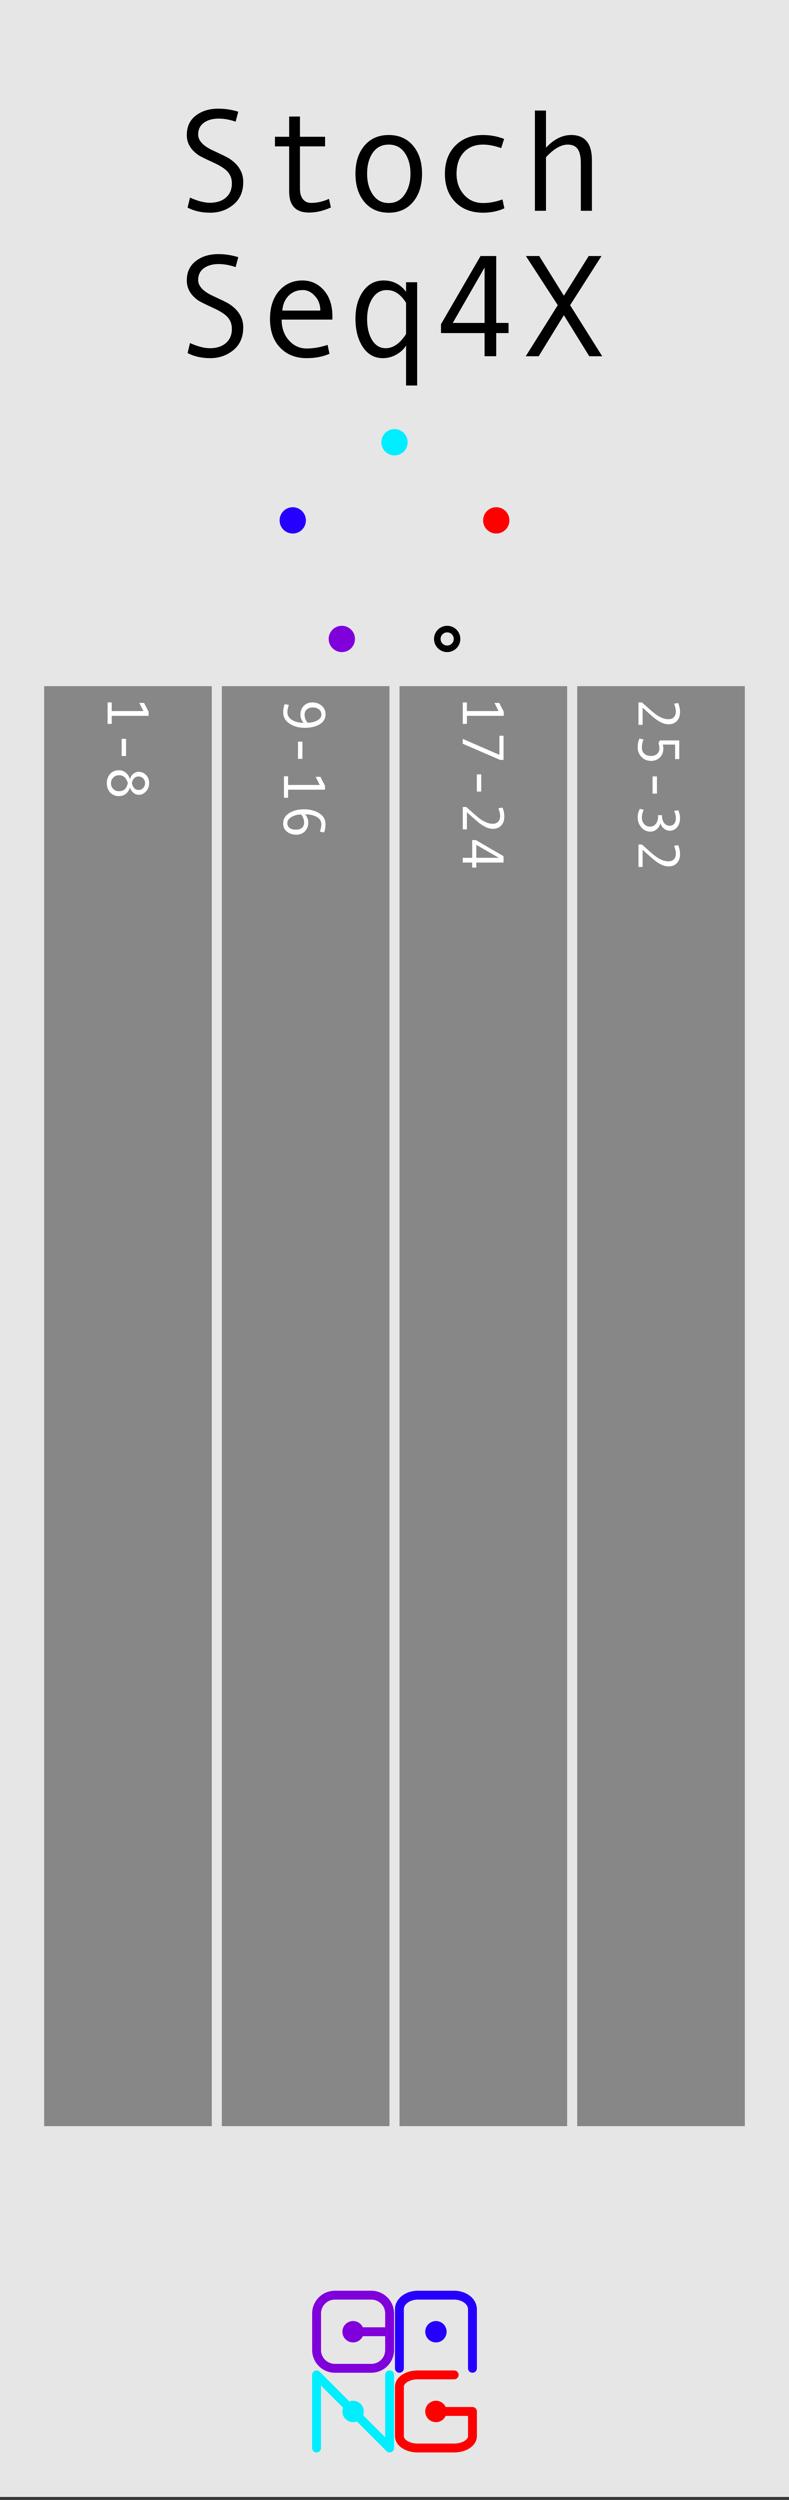 <?xml version="1.0" encoding="UTF-8" standalone="no"?><!DOCTYPE svg PUBLIC "-//W3C//DTD SVG 1.1//EN" "http://www.w3.org/Graphics/SVG/1.1/DTD/svg11.dtd"><svg width="100%" height="100%" viewBox="0 0 120 380" version="1.1" xmlns="http://www.w3.org/2000/svg" xmlns:xlink="http://www.w3.org/1999/xlink" xml:space="preserve" xmlns:serif="http://www.serif.com/" style="fill-rule:evenodd;clip-rule:evenodd;stroke-miterlimit:1.5;"><rect x="0" y="0" width="120" height="380" fill="#333333" stroke="none"/><rect id="StochSeq4X" x="0" y="0" width="120" height="379.559" style="fill:none;"/><clipPath id="_clip1"><rect x="0" y="0" width="120" height="379.559"/></clipPath><g clip-path="url(#_clip1)"><g id="Layer1"><rect id="background" x="-0" y="0" width="120" height="379.559" style="fill:#e6e6e6;"/><rect x="6.717" y="104.301" width="25.493" height="218.885" style="fill:#282828;fill-opacity:0.5;"/><rect x="33.741" y="104.301" width="25.493" height="218.885" style="fill:#282828;fill-opacity:0.5;"/><rect x="60.765" y="104.301" width="25.493" height="218.885" style="fill:#282828;fill-opacity:0.5;"/><rect x="87.79" y="104.301" width="25.493" height="218.885" style="fill:#282828;fill-opacity:0.5;"/><g><path d="M35.838,18.492c-0.906,-0.309 -1.766,-0.464 -2.58,-0.464c-0.921,-0 -1.671,0.21 -2.251,0.632c-0.579,0.421 -0.869,1.02 -0.869,1.797c0,0.921 0.759,1.731 2.278,2.429c1.123,0.518 1.866,0.878 2.229,1.08c0.364,0.201 0.733,0.478 1.107,0.831c0.374,0.353 0.675,0.768 0.902,1.247c0.226,0.479 0.34,1.017 0.34,1.614c-0,1.483 -0.499,2.632 -1.496,3.449c-0.996,0.817 -2.171,1.226 -3.525,1.226c-1.309,-0 -2.457,-0.259 -3.443,-0.778l0.367,-1.522c1.158,0.526 2.17,0.788 3.033,0.788c1.008,0 1.816,-0.261 2.424,-0.782c0.608,-0.522 0.912,-1.24 0.912,-2.154c0,-0.677 -0.198,-1.251 -0.594,-1.722c-0.395,-0.472 -1.126,-0.952 -2.191,-1.442c-1.094,-0.503 -1.801,-0.847 -2.122,-1.031c-0.32,-0.183 -0.638,-0.437 -0.955,-0.761c-0.317,-0.324 -0.561,-0.687 -0.734,-1.09c-0.173,-0.403 -0.259,-0.842 -0.259,-1.317c-0,-1.26 0.453,-2.242 1.36,-2.947c0.907,-0.706 2.055,-1.058 3.444,-1.058c1.015,-0 2.022,0.154 3.023,0.464l-0.4,1.511Z" style="fill-rule:nonzero;"/><path d="M50.327,31.534c-1.13,0.518 -2.242,0.777 -3.336,0.777c-2.008,0 -3.012,-1.061 -3.012,-3.185l-0,-6.877l-2.16,0l0,-1.457l2.16,-0l-0,-3.077l1.641,-0l-0,3.077l3.821,-0l0,1.457l-3.821,0l-0,6.435c-0,0.683 0.151,1.214 0.453,1.592c0.302,0.378 0.713,0.567 1.231,0.567c0.921,-0 1.832,-0.205 2.731,-0.616l0.292,1.307Z" style="fill-rule:nonzero;"/><path d="M59.126,20.522c1.547,-0 2.778,0.54 3.692,1.619c0.914,1.08 1.371,2.501 1.371,4.265c-0,1.777 -0.457,3.21 -1.371,4.297c-0.914,1.086 -2.145,1.63 -3.692,1.63c-1.555,-0 -2.788,-0.542 -3.698,-1.625c-0.911,-1.083 -1.366,-2.517 -1.366,-4.302c0,-1.771 0.457,-3.194 1.371,-4.27c0.914,-1.076 2.145,-1.614 3.693,-1.614Zm-0,10.342c1.022,0 1.828,-0.431 2.418,-1.295c0.59,-0.864 0.885,-1.911 0.885,-3.142c0,-1.295 -0.291,-2.36 -0.874,-3.195c-0.583,-0.835 -1.393,-1.253 -2.429,-1.253c-1.044,0 -1.854,0.412 -2.43,1.236c-0.575,0.825 -0.863,1.895 -0.863,3.212c-0,1.253 0.291,2.305 0.874,3.158c0.583,0.853 1.389,1.279 2.419,1.279Z" style="fill-rule:nonzero;"/><path d="M76.712,31.663c-0.979,0.447 -2.055,0.67 -3.228,0.67c-1.77,-0 -3.183,-0.538 -4.237,-1.614c-1.055,-1.076 -1.582,-2.507 -1.582,-4.292c0,-1.785 0.531,-3.215 1.593,-4.291c1.061,-1.076 2.456,-1.614 4.183,-1.614c1.13,-0 2.206,0.198 3.228,0.594l-0.443,1.392c-1.022,-0.352 -1.943,-0.529 -2.763,-0.529c-1.238,0 -2.219,0.4 -2.942,1.199c-0.724,0.799 -1.085,1.882 -1.085,3.249c-0,1.253 0.374,2.305 1.123,3.158c0.748,0.853 1.723,1.279 2.925,1.279c0.95,0 1.929,-0.183 2.937,-0.55l0.291,1.349Z" style="fill-rule:nonzero;"/><path d="M90.024,32.041l-1.684,0l-0,-7.212c-0,-1 -0.161,-1.725 -0.481,-2.175c-0.32,-0.45 -0.822,-0.675 -1.506,-0.675c-1.029,0 -2.134,0.641 -3.314,1.922l-0,8.14l-1.684,0l-0,-15.233l1.684,-0l-0,5.636c1.209,-1.282 2.483,-1.922 3.822,-1.922c2.108,-0 3.163,1.274 3.163,3.822l-0,7.697Z" style="fill-rule:nonzero;"/><path d="M35.838,40.602c-0.906,-0.309 -1.766,-0.464 -2.58,-0.464c-0.921,0 -1.671,0.211 -2.251,0.632c-0.579,0.421 -0.869,1.02 -0.869,1.797c0,0.922 0.759,1.731 2.278,2.429c1.123,0.519 1.866,0.879 2.229,1.08c0.364,0.202 0.733,0.479 1.107,0.831c0.374,0.353 0.675,0.769 0.902,1.247c0.226,0.479 0.34,1.017 0.34,1.614c-0,1.483 -0.499,2.633 -1.496,3.45c-0.996,0.817 -2.171,1.225 -3.525,1.225c-1.309,-0 -2.457,-0.259 -3.443,-0.777l0.367,-1.523c1.158,0.526 2.17,0.789 3.033,0.789c1.008,-0 1.816,-0.261 2.424,-0.783c0.608,-0.522 0.912,-1.24 0.912,-2.154c0,-0.677 -0.198,-1.251 -0.594,-1.722c-0.395,-0.471 -1.126,-0.952 -2.191,-1.441c-1.094,-0.504 -1.801,-0.848 -2.122,-1.031c-0.32,-0.184 -0.638,-0.437 -0.955,-0.761c-0.317,-0.324 -0.561,-0.688 -0.734,-1.091c-0.173,-0.403 -0.259,-0.842 -0.259,-1.317c-0,-1.259 0.453,-2.242 1.36,-2.947c0.907,-0.706 2.055,-1.058 3.444,-1.058c1.015,-0 2.022,0.155 3.023,0.464l-0.4,1.511Z" style="fill-rule:nonzero;"/><path d="M50.553,48.581l-7.719,-0c0,1.274 0.369,2.324 1.107,3.152c0.738,0.828 1.643,1.242 2.715,1.242c1.022,-0 2.077,-0.184 3.163,-0.551l0.292,1.35c-0.993,0.446 -2.152,0.669 -3.476,0.669c-1.67,-0 -3.016,-0.536 -4.038,-1.609c-1.022,-1.072 -1.533,-2.519 -1.533,-4.34c-0,-1.785 0.459,-3.208 1.376,-4.269c0.918,-1.062 2.104,-1.593 3.558,-1.593c1.295,0 2.378,0.493 3.249,1.479c0.871,0.986 1.306,2.3 1.306,3.941l0,0.529Zm-1.835,-1.371c0,-0.878 -0.273,-1.618 -0.82,-2.219c-0.547,-0.601 -1.159,-0.901 -1.836,-0.901c-0.871,-0 -1.592,0.287 -2.164,0.863c-0.572,0.576 -0.891,1.328 -0.956,2.257l5.776,-0Z" style="fill-rule:nonzero;"/><path d="M63.444,58.599l-1.684,0l-0,-6.067c-0.346,0.554 -0.841,1.011 -1.485,1.371c-0.644,0.36 -1.322,0.54 -2.035,0.54c-1.288,-0 -2.307,-0.565 -3.055,-1.695c-0.749,-1.13 -1.123,-2.569 -1.123,-4.318c0,-1.677 0.389,-3.063 1.166,-4.157c0.777,-1.094 1.814,-1.641 3.109,-1.641c1.418,0 2.559,0.576 3.423,1.727l-0,-1.457l1.684,0l-0,15.697Zm-1.684,-7.891l-0,-4.675c-0.806,-1.296 -1.778,-1.943 -2.915,-1.943c-0.929,-0 -1.663,0.421 -2.203,1.263c-0.539,0.842 -0.809,1.896 -0.809,3.163c-0,1.288 0.253,2.346 0.761,3.174c0.507,0.828 1.204,1.242 2.089,1.242c0.425,-0 0.853,-0.116 1.285,-0.346c0.431,-0.23 0.838,-0.576 1.22,-1.036c0.381,-0.461 0.572,-0.742 0.572,-0.842Z" style="fill-rule:nonzero;"/><path d="M77.349,50.632l-1.878,-0l-0,3.52l-1.771,-0l0,-3.52l-6.629,-0l0,-1.35l6.014,-10.364l2.386,0l-0,10.17l1.878,0l0,1.544Zm-3.649,-1.544l0,-8.421l-4.836,8.421l4.836,0Z" style="fill-rule:nonzero;"/><path d="M91.589,54.152l-1.965,-0l-3.865,-6.241l-3.832,6.241l-1.965,-0l4.869,-7.763l-4.848,-7.471l2.03,0l3.746,6.035l3.779,-6.035l1.943,0l-4.772,7.471l4.88,7.763Z" style="fill-rule:nonzero;"/></g><g id="logo"><g><circle cx="53.704" cy="354.439" r="1.627" style="fill:#8000db;"/><path d="M53.704,354.439l5.554,-0" style="fill:none;stroke:#8000db;stroke-width:1.35px;"/><path d="M59.258,351.658c0,-1.532 -1.244,-2.777 -2.777,-2.777l-5.554,0c-1.532,0 -2.777,1.245 -2.777,2.777l0,5.561c0,1.533 1.245,2.777 2.777,2.777l5.554,-0c1.533,-0 2.777,-1.244 2.777,-2.777l0,-5.561Z" style="fill:none;stroke:#8000db;stroke-width:1.35px;stroke-linejoin:round;stroke-miterlimit:3;"/></g><g><circle cx="66.302" cy="366.556" r="1.627" style="fill:#f00;"/><path d="M69.079,360.998l-5.554,0c-1.532,0 -2.777,0.802 -2.777,1.79l0,7.535c0,0.988 1.245,1.79 2.777,1.79l5.554,-0c1.533,-0 2.777,-0.802 2.777,-1.79l0,-3.767l-5.554,-0" style="fill:none;stroke:#f00;stroke-width:1.35px;stroke-linecap:round;stroke-linejoin:round;stroke-miterlimit:3;"/></g><g><circle cx="66.302" cy="354.439" r="1.627" style="fill:#2600ff;"/><path d="M71.856,359.996l0,-8.982c0,-1.177 -1.244,-2.133 -2.777,-2.133l-5.554,0c-1.532,0 -2.777,0.956 -2.777,2.133l0,8.982" style="fill:none;stroke:#2600ff;stroke-width:1.35px;stroke-linecap:round;stroke-linejoin:round;stroke-miterlimit:3;"/></g><g><circle cx="53.701" cy="366.556" r="1.627" style="fill:#0ef;"/><path d="M48.144,372.113l-0,-11.115l11.114,11.115l0,-11.115" style="fill:none;stroke:#0ef;stroke-width:1.35px;stroke-linecap:round;stroke-linejoin:round;"/></g></g><g><path d="M16.363,110.034l0,-3.261l0.628,0l0,1.314l4.817,0l-0.62,-1.239l0.721,0l0.69,1.34l-0,0.62l-5.608,-0l0,1.226l-0.628,0Z" style="fill:#fff;fill-rule:nonzero;"/><path d="M18.503,114.921l0,-2.611l0.668,0l0,2.611l-0.668,-0Z" style="fill:#fff;fill-rule:nonzero;"/><path d="M19.764,119.684c-0.123,0.422 -0.332,0.75 -0.628,0.983c-0.296,0.233 -0.642,0.349 -1.037,0.349c-0.568,-0 -1.02,-0.188 -1.354,-0.565c-0.334,-0.376 -0.501,-0.84 -0.501,-1.391c0,-0.577 0.169,-1.051 0.506,-1.421c0.337,-0.371 0.783,-0.556 1.34,-0.556c0.393,-0 0.738,0.12 1.037,0.36c0.299,0.24 0.511,0.576 0.637,1.007c0.088,-0.343 0.257,-0.618 0.508,-0.824c0.25,-0.207 0.531,-0.31 0.842,-0.31c0.398,-0 0.759,0.158 1.083,0.474c0.324,0.317 0.485,0.734 0.485,1.253c0,0.513 -0.161,0.937 -0.483,1.272c-0.322,0.336 -0.684,0.503 -1.085,0.503c-0.302,0 -0.58,-0.105 -0.833,-0.316c-0.254,-0.211 -0.426,-0.484 -0.517,-0.818Zm0.299,-0.641c0,0.014 0.018,0.085 0.053,0.211c0.035,0.126 0.078,0.233 0.13,0.323c0.051,0.089 0.116,0.172 0.195,0.248c0.079,0.076 0.172,0.138 0.279,0.185c0.107,0.047 0.227,0.07 0.358,0.07c0.282,-0 0.515,-0.101 0.701,-0.303c0.186,-0.202 0.279,-0.447 0.279,-0.734c0,-0.278 -0.095,-0.517 -0.285,-0.716c-0.191,-0.2 -0.422,-0.299 -0.695,-0.299c-0.172,-0 -0.323,0.036 -0.452,0.107c-0.129,0.072 -0.233,0.162 -0.312,0.268c-0.079,0.107 -0.141,0.23 -0.185,0.37c-0.044,0.139 -0.066,0.229 -0.066,0.27Zm-0.615,-0c-0.234,-0.803 -0.675,-1.204 -1.323,-1.204c-0.378,-0 -0.68,0.121 -0.907,0.364c-0.227,0.244 -0.341,0.529 -0.341,0.857c0,0.34 0.112,0.627 0.336,0.86c0.225,0.232 0.528,0.349 0.912,0.349c0.29,-0 0.55,-0.081 0.78,-0.242c0.23,-0.161 0.411,-0.489 0.543,-0.984Z" style="fill:#fff;fill-rule:nonzero;"/></g><g><path d="M46.165,109.871c-0.314,-0.357 -0.47,-0.777 -0.47,-1.261c-0,-0.524 0.167,-0.961 0.503,-1.312c0.335,-0.35 0.768,-0.525 1.298,-0.525c0.569,0 1.047,0.168 1.435,0.503c0.388,0.336 0.582,0.769 0.582,1.299c0,0.648 -0.295,1.153 -0.887,1.516c-0.592,0.363 -1.344,0.545 -2.255,0.545c-0.911,0 -1.688,-0.213 -2.331,-0.639c-0.643,-0.427 -0.965,-0.997 -0.965,-1.712c0,-0.48 0.074,-0.896 0.22,-1.248l0.637,0.114c-0.149,0.405 -0.224,0.777 -0.224,1.116c0,0.487 0.236,0.876 0.708,1.167c0.471,0.292 1.054,0.437 1.749,0.437Zm0.619,-0.017c0.557,-0 1.046,-0.113 1.466,-0.338c0.42,-0.226 0.631,-0.522 0.631,-0.888c-0,-0.331 -0.123,-0.596 -0.367,-0.793c-0.245,-0.198 -0.564,-0.297 -0.956,-0.297c-0.36,-0 -0.656,0.1 -0.886,0.301c-0.23,0.201 -0.345,0.464 -0.345,0.789c0,0.448 0.138,0.838 0.413,1.169l0.044,0.057Z" style="fill:#fff;fill-rule:nonzero;"/><path d="M45.325,115.351l0,-2.61l0.668,0l0,2.61l-0.668,0Z" style="fill:#fff;fill-rule:nonzero;"/><path d="M43.185,121.266l0,-3.26l0.629,-0l-0,1.314l4.816,-0l-0.619,-1.24l0.72,0l0.69,1.341l0,0.619l-5.607,0l-0,1.226l-0.629,0Z" style="fill:#fff;fill-rule:nonzero;"/><path d="M46.415,123.785c0.314,0.386 0.471,0.807 0.471,1.261c-0,0.524 -0.168,0.961 -0.504,1.312c-0.335,0.35 -0.768,0.525 -1.298,0.525c-0.583,-0 -1.065,-0.156 -1.446,-0.466c-0.381,-0.311 -0.571,-0.725 -0.571,-1.244c-0,-0.662 0.304,-1.186 0.912,-1.573c0.607,-0.387 1.351,-0.58 2.23,-0.58c0.937,-0 1.721,0.201 2.351,0.604c0.63,0.403 0.945,0.954 0.945,1.655c-0,0.483 -0.072,0.901 -0.216,1.252l-0.641,-0.114c0.149,-0.407 0.224,-0.779 0.224,-1.116c-0,-0.478 -0.229,-0.85 -0.686,-1.117c-0.457,-0.266 -1.047,-0.399 -1.771,-0.399Zm-0.619,0.022c-0.531,-0 -1.013,0.124 -1.446,0.373c-0.434,0.249 -0.651,0.563 -0.651,0.94c0,0.32 0.118,0.566 0.352,0.739c0.234,0.173 0.558,0.259 0.971,0.259c0.381,0 0.681,-0.095 0.901,-0.286c0.22,-0.19 0.33,-0.458 0.33,-0.804c-0,-0.448 -0.153,-0.855 -0.457,-1.221Z" style="fill:#fff;fill-rule:nonzero;"/></g><g><path d="M70.383,110.034l0,-3.261l0.629,0l-0,1.314l4.816,0l-0.62,-1.239l0.721,0l0.69,1.34l0,0.62l-5.607,-0l-0,1.226l-0.629,0Z" style="fill:#fff;fill-rule:nonzero;"/><path d="M76.07,115.514l-5.687,-2.457l0,-0.738l5.573,2.422l-0,-2.905l0.628,-0l-0,3.678l-0.514,0Z" style="fill:#fff;fill-rule:nonzero;"/><path d="M72.523,120.322l0,-2.611l0.668,0l0,2.611l-0.668,-0Z" style="fill:#fff;fill-rule:nonzero;"/><path d="M70.383,126.074l0,-3.41l0.523,-0c0.964,0.864 1.61,1.425 1.938,1.683c0.328,0.258 0.673,0.467 1.033,0.628c0.36,0.162 0.719,0.242 1.077,0.242c0.345,0 0.618,-0.105 0.817,-0.314c0.199,-0.21 0.299,-0.503 0.299,-0.881c-0,-0.29 -0.09,-0.68 -0.268,-1.169l0.619,-0.101c0.188,0.442 0.282,0.905 0.282,1.389c-0,0.553 -0.156,0.999 -0.468,1.338c-0.312,0.338 -0.729,0.507 -1.251,0.507c-0.372,0 -0.741,-0.087 -1.107,-0.261c-0.366,-0.175 -0.718,-0.398 -1.055,-0.67c-0.337,-0.273 -0.94,-0.803 -1.81,-1.591l-0,2.61l-0.629,0Z" style="fill:#fff;fill-rule:nonzero;"/><path d="M71.816,131.879l-0,-0.764l-1.433,-0l0,-0.721l1.433,-0l-0,-2.698l0.549,-0l4.219,2.447l-0,0.972l-4.14,-0l0,0.764l-0.628,0Zm0.628,-1.485l3.428,-0l-3.428,-1.969l0,1.969Z" style="fill:#fff;fill-rule:nonzero;"/></g><g><path d="M97.107,110.183l0,-3.41l0.523,0c0.964,0.865 1.61,1.426 1.938,1.683c0.328,0.258 0.673,0.468 1.033,0.629c0.36,0.161 0.719,0.242 1.077,0.242c0.345,-0 0.618,-0.105 0.817,-0.315c0.199,-0.209 0.299,-0.503 0.299,-0.881c-0,-0.29 -0.089,-0.679 -0.268,-1.169l0.619,-0.101c0.188,0.443 0.282,0.905 0.282,1.389c-0,0.554 -0.156,1 -0.468,1.338c-0.312,0.338 -0.729,0.508 -1.251,0.508c-0.372,-0 -0.741,-0.088 -1.107,-0.262c-0.366,-0.174 -0.718,-0.398 -1.055,-0.67c-0.337,-0.273 -0.94,-0.803 -1.81,-1.591l-0,2.61l-0.629,0Z" style="fill:#fff;fill-rule:nonzero;"/><path d="M100.808,113.181c0.052,0.199 0.079,0.394 0.079,0.584c-0,0.586 -0.18,1.049 -0.539,1.389c-0.359,0.34 -0.806,0.509 -1.342,0.509c-0.563,0 -1.039,-0.197 -1.431,-0.593c-0.391,-0.395 -0.586,-0.877 -0.586,-1.446c-0,-0.542 0.091,-0.996 0.272,-1.362l0.611,0.145c-0.167,0.399 -0.25,0.81 -0.25,1.235c-0,0.378 0.121,0.683 0.364,0.916c0.243,0.233 0.583,0.35 1.02,0.35c0.413,-0 0.731,-0.11 0.953,-0.33c0.223,-0.22 0.334,-0.502 0.334,-0.848c0,-0.252 -0.048,-0.501 -0.145,-0.747l0.198,-0.431l2.962,0l0,2.835l-0.628,-0l-0,-2.206l-1.872,-0Z" style="fill:#fff;fill-rule:nonzero;"/><path d="M99.248,120.634l-0,-2.611l0.668,0l-0,2.611l-0.668,-0Z" style="fill:#fff;fill-rule:nonzero;"/><path d="M100.438,125.16c-0.105,0.378 -0.298,0.681 -0.577,0.91c-0.28,0.228 -0.594,0.342 -0.943,0.342c-0.545,0 -1.003,-0.212 -1.373,-0.637c-0.371,-0.425 -0.556,-0.926 -0.556,-1.503c-0,-0.492 0.108,-0.933 0.325,-1.322l0.593,0.14c-0.19,0.407 -0.285,0.81 -0.285,1.209c-0,0.375 0.116,0.695 0.349,0.96c0.233,0.265 0.532,0.398 0.899,0.398c0.36,-0 0.653,-0.142 0.879,-0.427c0.225,-0.284 0.338,-0.66 0.338,-1.129l-0,-0.189l0.593,-0l0,0.053c0,0.451 0.106,0.823 0.319,1.116c0.212,0.293 0.499,0.439 0.859,0.439c0.293,0 0.522,-0.105 0.688,-0.316c0.165,-0.211 0.248,-0.501 0.248,-0.87c-0,-0.319 -0.086,-0.677 -0.259,-1.072l0.619,-0.097c0.182,0.398 0.273,0.8 0.273,1.204c-0,0.554 -0.146,1.01 -0.438,1.369c-0.291,0.359 -0.665,0.538 -1.122,0.538c-0.317,0 -0.612,-0.109 -0.886,-0.327c-0.274,-0.218 -0.446,-0.481 -0.516,-0.789l-0.027,0Z" style="fill:#fff;fill-rule:nonzero;"/><path d="M97.107,131.787l0,-3.41l0.523,-0c0.964,0.864 1.61,1.425 1.938,1.683c0.328,0.258 0.673,0.467 1.033,0.628c0.36,0.161 0.719,0.242 1.077,0.242c0.345,0 0.618,-0.105 0.817,-0.314c0.199,-0.21 0.299,-0.503 0.299,-0.881c-0,-0.29 -0.089,-0.68 -0.268,-1.169l0.619,-0.101c0.188,0.442 0.282,0.905 0.282,1.388c-0,0.554 -0.156,1 -0.468,1.339c-0.312,0.338 -0.729,0.507 -1.251,0.507c-0.372,0 -0.741,-0.087 -1.107,-0.261c-0.366,-0.175 -0.718,-0.398 -1.055,-0.671c-0.337,-0.272 -0.94,-0.802 -1.81,-1.59l-0,2.61l-0.629,-0Z" style="fill:#fff;fill-rule:nonzero;"/></g><path d="M68.011,95.124c1.104,0 2,0.896 2,2c0,1.104 -0.896,2 -2,2c-1.104,0 -2,-0.896 -2,-2c0,-1.104 0.896,-2 2,-2Zm0,1c0.552,0 1,0.448 1,1c0,0.552 -0.448,1 -1,1c-0.552,0 -1,-0.448 -1,-1c0,-0.552 0.448,-1 1,-1Z"/><circle cx="51.989" cy="97.124" r="2" style="fill:#8000db;"/><circle cx="44.524" cy="79.101" r="2" style="fill:#2600ff;"/><circle cx="60" cy="67.226" r="2" style="fill:#0ef;"/><circle cx="75.476" cy="79.101" r="2" style="fill:#f00;"/></g></g></svg>